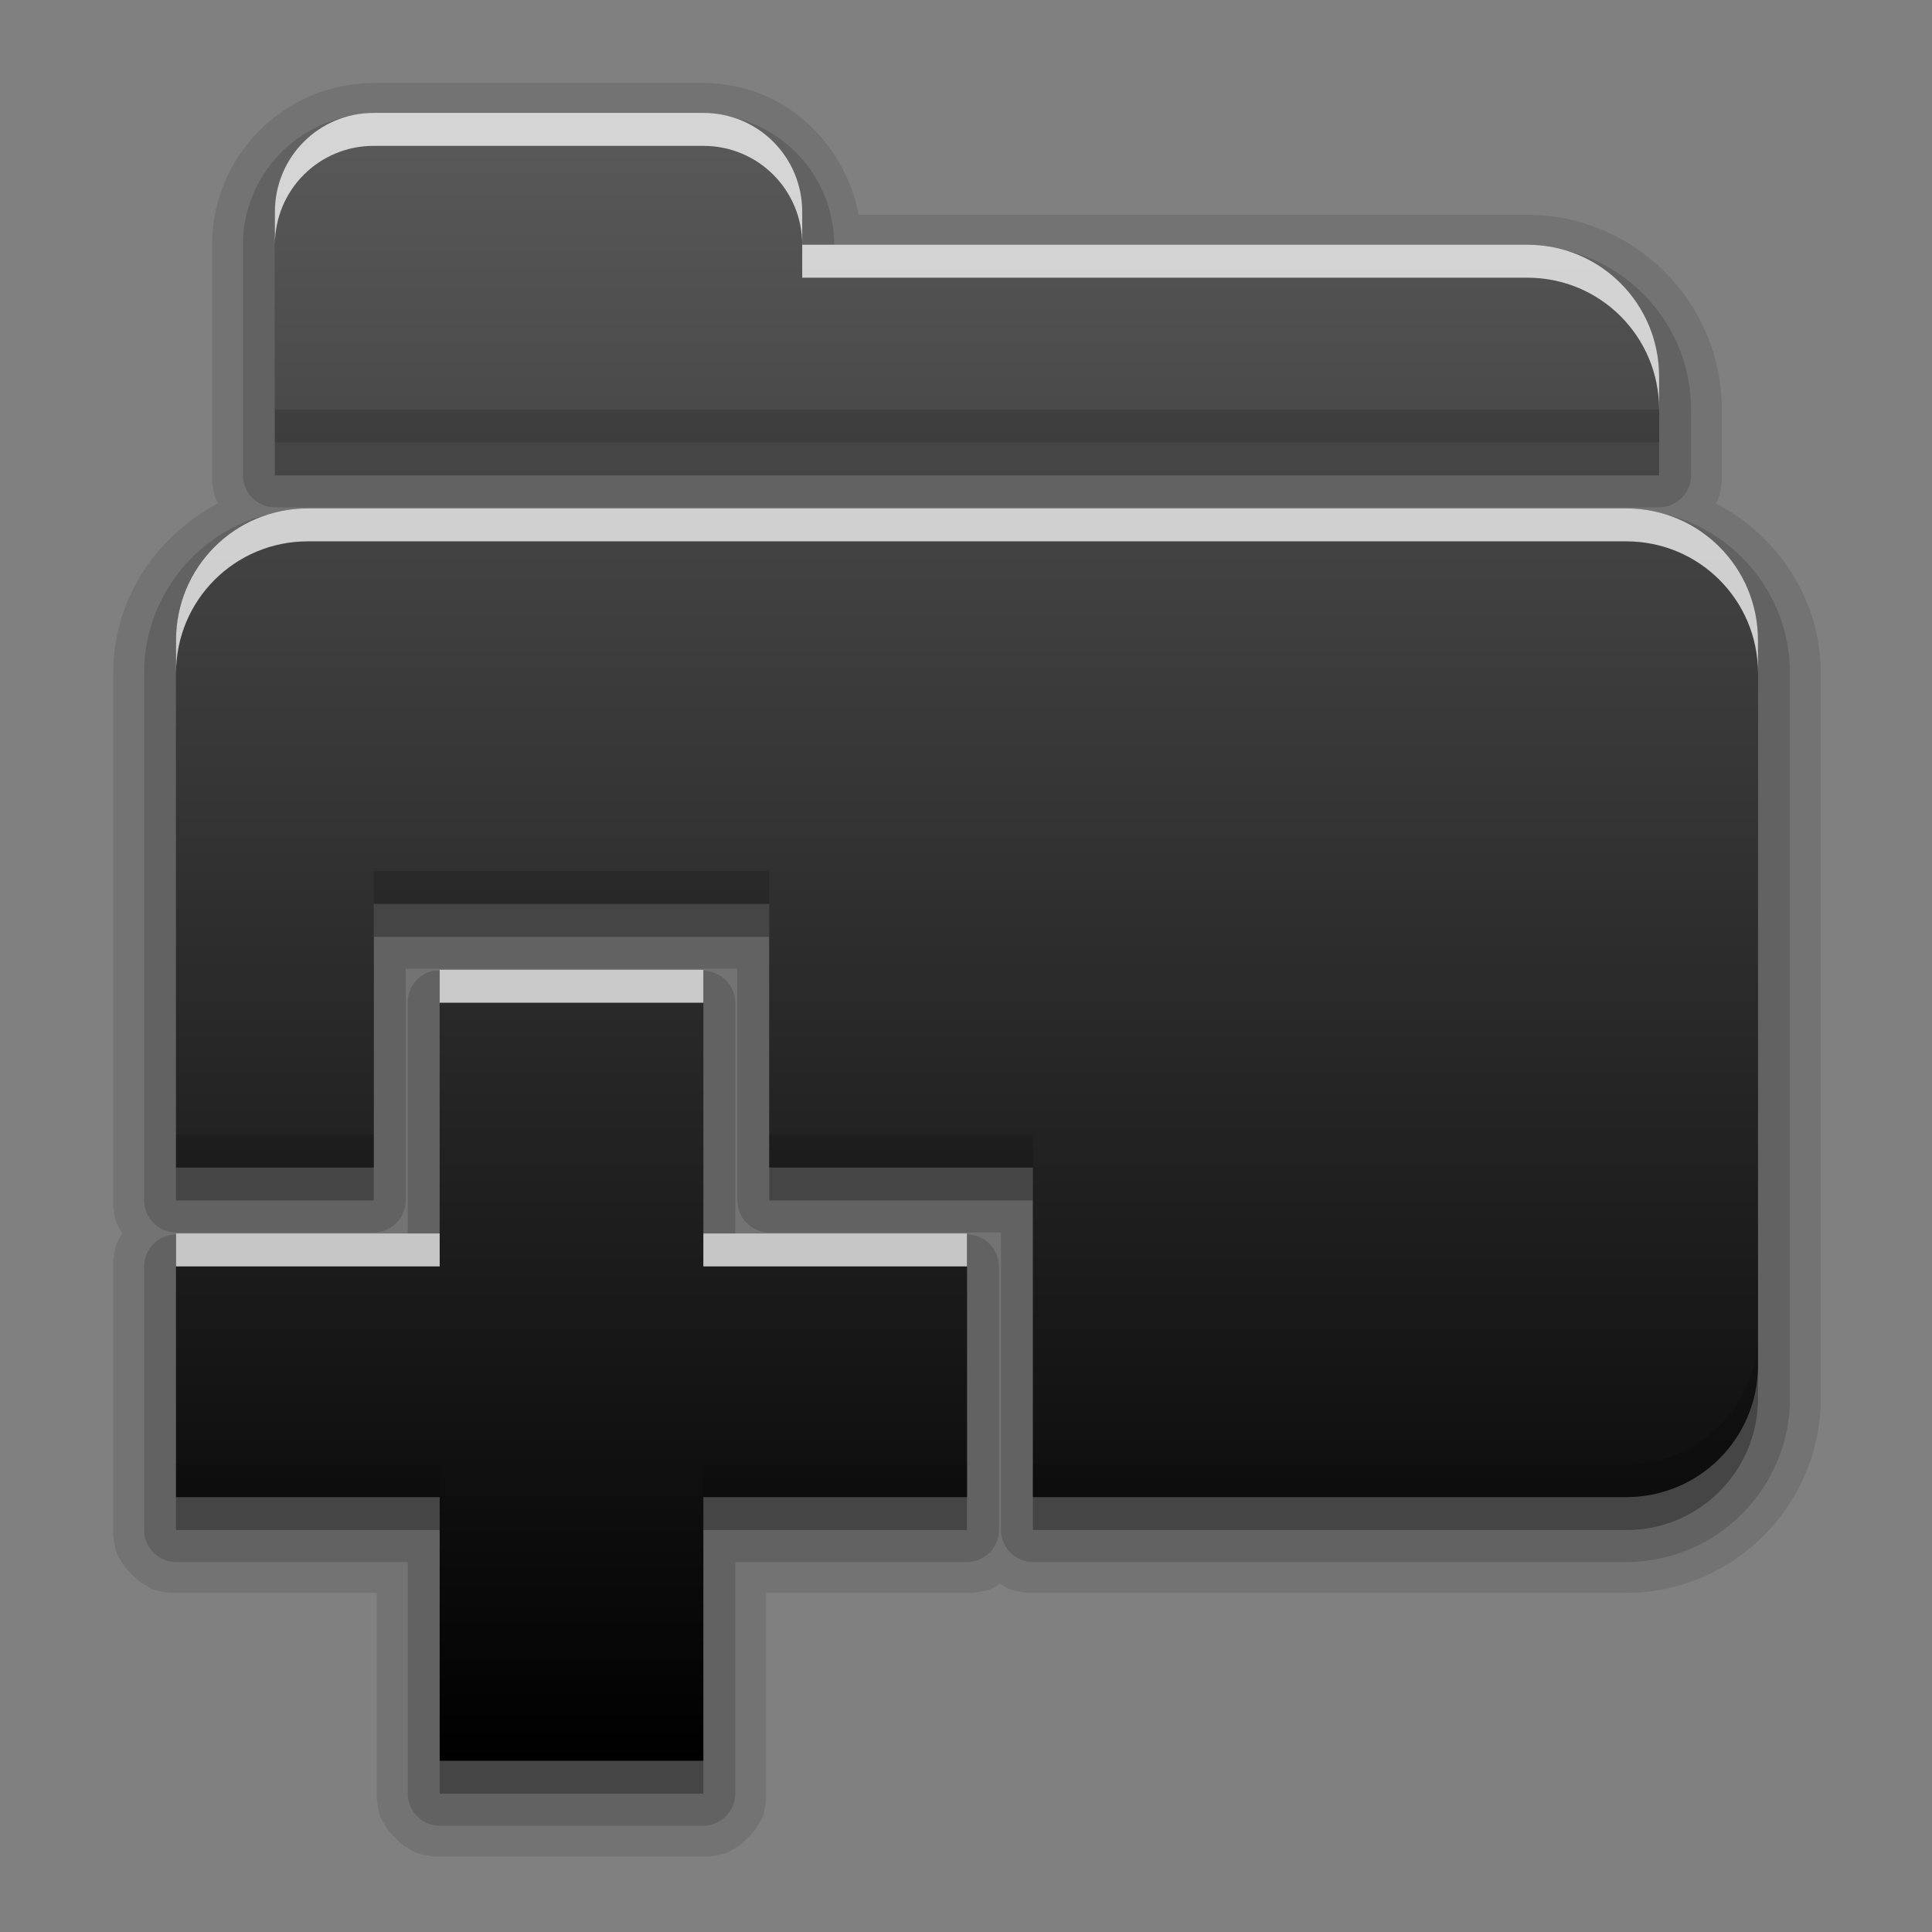 <?xml version="1.0" encoding="UTF-8" standalone="no"?>
<!-- Created with Inkscape (http://www.inkscape.org/) -->

<svg
   xmlns:dc="http://purl.org/dc/elements/1.1/"
   xmlns:cc="http://creativecommons.org/ns#"
   xmlns:rdf="http://www.w3.org/1999/02/22-rdf-syntax-ns#"
   xmlns:svg="http://www.w3.org/2000/svg"
   xmlns="http://www.w3.org/2000/svg"
   xmlns:xlink="http://www.w3.org/1999/xlink"
   xmlns:sodipodi="http://sodipodi.sourceforge.net/DTD/sodipodi-0.dtd"
   xmlns:inkscape="http://www.inkscape.org/namespaces/inkscape"
   version="1.0"
   width="256"
   height="256"
   id="svg2408"
   style="display:inline"
   inkscape:version="0.48.3.1 r9886"
   sodipodi:docname="folder-new.svg">
  <rect width="100%" height="100%" fill="#808080" stroke="none"/>
  <sodipodi:namedview
     pagecolor="#ffffff"
     bordercolor="#666666"
     borderopacity="1"
     objecttolerance="10"
     gridtolerance="10"
     guidetolerance="10"
     inkscape:pageopacity="0"
     inkscape:pageshadow="2"
     inkscape:window-width="1024"
     inkscape:window-height="572"
     id="namedview88"
     showgrid="false"
     inkscape:zoom="1.6367188"
     inkscape:cx="117.30788"
     inkscape:cy="128"
     inkscape:window-x="0"
     inkscape:window-y="28"
     inkscape:window-maximized="1"
     inkscape:current-layer="svg2408" />
  <defs
     id="defs2410">
    <linearGradient
       id="linearGradient3637">
      <stop
         id="stop3639"
         style="stop-color:#f0f0f0;stop-opacity:1"
         offset="0" />
      <stop
         id="stop3641"
         style="stop-color:#dcdcdc;stop-opacity:1"
         offset="1" />
    </linearGradient>
    <linearGradient
       x1="45.448"
       y1="92.54"
       x2="45.448"
       y2="7.017"
       id="ButtonShadow"
       gradientUnits="userSpaceOnUse"
       gradientTransform="scale(1.006,0.994)">
      <stop
         id="stop3750"
         style="stop-color:#000000;stop-opacity:1"
         offset="0" />
      <stop
         id="stop3752"
         style="stop-color:#000000;stop-opacity:0.588"
         offset="1" />
    </linearGradient>
    <linearGradient
       id="linearGradient3737">
      <stop
         id="stop3739"
         style="stop-color:#ffffff;stop-opacity:1"
         offset="0" />
      <stop
         id="stop3741"
         style="stop-color:#ffffff;stop-opacity:0"
         offset="1" />
    </linearGradient>
    <linearGradient
       id="linearGradient3700">
      <stop
         id="stop3702"
         style="stop-color:#2276c5;stop-opacity:1"
         offset="0" />
      <stop
         id="stop3704"
         style="stop-color:#68baf4;stop-opacity:1"
         offset="1" />
    </linearGradient>
    <filter
       color-interpolation-filters="sRGB"
       id="filter3174">
      <feGaussianBlur
         id="feGaussianBlur3176"
         stdDeviation="1.71" />
    </filter>
    <linearGradient
       x1="36.357"
       y1="6"
       x2="36.357"
       y2="63.893"
       id="linearGradient3188"
       xlink:href="#linearGradient3737"
       gradientUnits="userSpaceOnUse" />
    <radialGradient
       cx="48"
       cy="90.172"
       r="42"
       fx="48"
       fy="90.172"
       id="radialGradient3619"
       xlink:href="#linearGradient3737"
       gradientUnits="userSpaceOnUse"
       gradientTransform="matrix(1.157,0,0,0.996,-7.551,0.197)" />
    <linearGradient
       x1="48"
       y1="90"
       x2="48"
       y2="5.988"
       id="linearGradient2843"
       xlink:href="#linearGradient3700"
       gradientUnits="userSpaceOnUse"
       gradientTransform="translate(0,100)" />
    <clipPath
       id="clipPath3625">
      <path
         d="M 0,0 0,96 96,96 96,0 0,0 z m 12,6 72,0 c 3.324,0 6,2.676 6,6 l 0,72 c 0,3.324 -2.676,6 -6,6 L 12,90 C 8.676,90 6,87.324 6,84 L 6,12 C 6,8.676 8.676,6 12,6 z"
         inkscape:connector-curvature="0"
         id="path3627"
         style="fill:#ffffff;fill-opacity:1;stroke:none" />
    </clipPath>
    <linearGradient
       x1="44.512"
       y1="6"
       x2="44.512"
       y2="90.015"
       id="linearGradient3643"
       xlink:href="#linearGradient3637"
       gradientUnits="userSpaceOnUse" />
    <clipPath
       id="clipPath3649">
      <rect
         width="76"
         height="76"
         rx="4"
         ry="4"
         x="10"
         y="10"
         id="rect3651"
         style="fill:#ffffff;fill-opacity:1;fill-rule:nonzero;stroke:none" />
    </clipPath>
    <filter
       color-interpolation-filters="sRGB"
       id="filter3657">
      <feGaussianBlur
         id="feGaussianBlur3659"
         stdDeviation="1.14" />
    </filter>
    <linearGradient
       id="linearGradient4081">
      <stop
         id="stop4083"
         style="stop-color:#000000;stop-opacity:1;"
         offset="0" />
      <stop
         id="stop4085"
         style="stop-color:#5a5a5a;stop-opacity:1;"
         offset="1" />
    </linearGradient>
    <linearGradient
       inkscape:collect="always"
       xlink:href="#linearGradient4081"
       id="linearGradient3822"
       gradientUnits="userSpaceOnUse"
       gradientTransform="matrix(4.367,0,0,4.367,-80.437,-90.881)"
       x1="48"
       y1="74"
       x2="48"
       y2="23.99" />
  </defs>
  <g
     id="layer2"
     style="display:none"
     transform="translate(0,160)">
    <rect
       width="86"
       height="85"
       rx="6"
       ry="6"
       x="5"
       y="7"
       clip-path="url(#clipPath3625)"
       id="rect3745"
       style="opacity:0.9;fill:url(#ButtonShadow);fill-opacity:1;fill-rule:nonzero;stroke:none;filter:url(#filter3174)" />
  </g>
  <g
     id="layer1"
     style="display:none"
     transform="translate(0,160)">
    <rect
       width="84"
       height="84"
       rx="6"
       ry="6"
       x="6"
       y="6"
       id="rect2419"
       style="opacity:0.7;fill:#000000;fill-opacity:1;fill-rule:nonzero;stroke:none" />
    <path
       d="m 14,10 c -2.216,0 -4,1.784 -4,4 l 0,68 c 0,2.216 1.784,4 4,4 l 68,0 c 2.216,0 4,-1.784 4,-4 l 0,-68 c 0,-2.216 -1.784,-4 -4,-4 l -68,0 z m 0,3.062 68,0 c 0.579,0 0.938,0.359 0.938,0.938 l 0,68 c 0,0.579 -0.359,0.938 -0.938,0.938 l -68,0 c -0.579,0 -0.938,-0.359 -0.938,-0.938 l 0,-68 c 0,-0.579 0.359,-0.938 0.938,-0.938 z"
       inkscape:connector-curvature="0"
       id="rect3726"
       style="opacity:0.08;fill:#000000;fill-opacity:1;fill-rule:nonzero;stroke:none" />
    <path
       d="M 12,6 C 8.676,6 6,8.676 6,12 l 0,72 c 0,3.324 2.676,6 6,6 l 72,0 c 3.324,0 6,-2.676 6,-6 L 90,12 C 90,8.676 87.324,6 84,6 L 12,6 z m 2,4 68,0 c 2.216,0 4,1.784 4,4 l 0,68 c 0,2.216 -1.784,4 -4,4 l -68,0 c -2.216,0 -4,-1.784 -4,-4 l 0,-68 c 0,-2.216 1.784,-4 4,-4 z"
       inkscape:connector-curvature="0"
       id="rect3629"
       style="fill:url(#linearGradient3643);fill-opacity:1;fill-rule:nonzero;stroke:none" />
    <path
       d="M 12,6 C 8.676,6 6,8.676 6,12 l 0,2 0,68 0,2 c 0,0.335 0.041,0.651 0.094,0.969 0.049,0.296 0.097,0.597 0.188,0.875 0.01,0.03 0.021,0.064 0.031,0.094 0.099,0.288 0.235,0.547 0.375,0.812 0.145,0.274 0.316,0.536 0.5,0.781 0.184,0.246 0.374,0.473 0.594,0.688 0.44,0.428 0.943,0.815 1.5,1.094 0.279,0.14 0.573,0.247 0.875,0.344 -0.256,-0.1 -0.487,-0.236 -0.719,-0.375 -0.007,-0.004 -0.024,0.004 -0.031,0 -0.032,-0.019 -0.062,-0.043 -0.094,-0.062 -0.12,-0.077 -0.231,-0.164 -0.344,-0.25 -0.106,-0.081 -0.213,-0.161 -0.312,-0.25 C 8.478,88.557 8.309,88.373 8.156,88.188 8.049,88.057 7.938,87.922 7.844,87.781 7.819,87.743 7.805,87.695 7.781,87.656 7.716,87.553 7.651,87.452 7.594,87.344 7.493,87.149 7.388,86.928 7.312,86.719 7.305,86.697 7.289,86.678 7.281,86.656 7.249,86.564 7.245,86.469 7.219,86.375 7.188,86.268 7.148,86.172 7.125,86.062 7.052,85.721 7,85.364 7,85 L 7,83 7,15 7,13 C 7,10.218 9.218,8 12,8 l 2,0 68,0 2,0 c 2.782,0 5,2.218 5,5 l 0,2 0,68 0,2 c 0,0.364 -0.052,0.721 -0.125,1.062 -0.044,0.207 -0.088,0.398 -0.156,0.594 -0.008,0.022 -0.023,0.041 -0.031,0.062 -0.063,0.174 -0.138,0.367 -0.219,0.531 -0.042,0.083 -0.079,0.17 -0.125,0.25 -0.055,0.097 -0.127,0.188 -0.188,0.281 -0.094,0.141 -0.205,0.276 -0.312,0.406 -0.143,0.174 -0.303,0.347 -0.469,0.5 -0.011,0.01 -0.02,0.021 -0.031,0.031 -0.138,0.126 -0.285,0.234 -0.438,0.344 -0.103,0.073 -0.204,0.153 -0.312,0.219 -0.007,0.004 -0.024,-0.004 -0.031,0 -0.232,0.139 -0.463,0.275 -0.719,0.375 0.302,-0.097 0.596,-0.204 0.875,-0.344 0.557,-0.279 1.06,-0.666 1.5,-1.094 0.22,-0.214 0.409,-0.442 0.594,-0.688 0.184,-0.246 0.355,-0.508 0.5,-0.781 0.14,-0.265 0.276,-0.525 0.375,-0.812 0.01,-0.031 0.021,-0.063 0.031,-0.094 0.09,-0.278 0.139,-0.579 0.188,-0.875 C 89.959,84.651 90,84.335 90,84 l 0,-2 0,-68 0,-2 C 90,8.676 87.324,6 84,6 L 12,6 z"
       inkscape:connector-curvature="0"
       id="rect3728"
       style="fill:url(#linearGradient3188);fill-opacity:1;fill-rule:nonzero;stroke:none" />
    <path
       d="M 12,90 C 8.676,90 6,87.324 6,84 L 6,82 6,14 6,12 c 0,-0.335 0.041,-0.651 0.094,-0.969 0.049,-0.296 0.097,-0.597 0.188,-0.875 C 6.291,10.126 6.302,10.093 6.312,10.062 6.411,9.775 6.547,9.515 6.688,9.25 6.832,8.976 7.003,8.714 7.188,8.469 7.372,8.223 7.561,7.995 7.781,7.781 8.221,7.353 8.724,6.967 9.281,6.688 9.56,6.548 9.855,6.441 10.156,6.344 9.9,6.444 9.67,6.58 9.438,6.719 c -0.007,0.004 -0.024,-0.004 -0.031,0 -0.032,0.019 -0.062,0.043 -0.094,0.062 -0.12,0.077 -0.231,0.164 -0.344,0.25 -0.106,0.081 -0.213,0.161 -0.312,0.25 C 8.478,7.443 8.309,7.627 8.156,7.812 8.049,7.943 7.938,8.078 7.844,8.219 7.819,8.257 7.805,8.305 7.781,8.344 7.716,8.447 7.651,8.548 7.594,8.656 7.493,8.851 7.388,9.072 7.312,9.281 7.305,9.303 7.289,9.322 7.281,9.344 7.249,9.436 7.245,9.531 7.219,9.625 7.188,9.732 7.148,9.828 7.125,9.938 7.052,10.279 7,10.636 7,11 l 0,2 0,68 0,2 c 0,2.782 2.218,5 5,5 l 2,0 68,0 2,0 c 2.782,0 5,-2.218 5,-5 l 0,-2 0,-68 0,-2 C 89,10.636 88.948,10.279 88.875,9.938 88.831,9.731 88.787,9.54 88.719,9.344 88.711,9.322 88.695,9.303 88.688,9.281 88.625,9.108 88.549,8.914 88.469,8.75 88.427,8.667 88.39,8.58 88.344,8.5 88.289,8.403 88.217,8.312 88.156,8.219 88.062,8.078 87.951,7.943 87.844,7.812 87.701,7.638 87.541,7.466 87.375,7.312 87.364,7.302 87.355,7.291 87.344,7.281 87.205,7.156 87.059,7.047 86.906,6.938 86.804,6.864 86.702,6.784 86.594,6.719 c -0.007,-0.004 -0.024,0.004 -0.031,0 -0.232,-0.139 -0.463,-0.275 -0.719,-0.375 0.302,0.097 0.596,0.204 0.875,0.344 0.557,0.279 1.06,0.666 1.5,1.094 0.22,0.214 0.409,0.442 0.594,0.688 0.184,0.246 0.355,0.508 0.5,0.781 0.14,0.265 0.276,0.525 0.375,0.812 0.01,0.031 0.021,0.063 0.031,0.094 0.09,0.278 0.139,0.579 0.188,0.875 C 89.959,11.349 90,11.665 90,12 l 0,2 0,68 0,2 c 0,3.324 -2.676,6 -6,6 l -72,0 z"
       inkscape:connector-curvature="0"
       id="path3615"
       style="opacity:0.6;fill:url(#radialGradient3619);fill-opacity:1;fill-rule:nonzero;stroke:none" />
    <rect
       width="84"
       height="84"
       rx="6"
       ry="6"
       x="6"
       y="106"
       id="rect2841"
       style="fill:url(#linearGradient2843);fill-opacity:1;fill-rule:nonzero;stroke:none" />
    <rect
       width="76"
       height="76"
       rx="4"
       ry="4"
       x="10"
       y="110"
       id="rect3634"
       style="fill:#ff0000;fill-opacity:1;fill-rule:nonzero;stroke:none" />
    <path
       d="m 14,9 c -2.753,0 -5,2.247 -5,5 l 0,68 c 0,2.753 2.247,5 5,5 l 68,0 c 2.753,0 5,-2.247 5,-5 L 87,14 C 87,11.247 84.753,9 82,9 L 14,9 z m 0,2 68,0 c 1.679,0 3,1.321 3,3 l 0,68 c 0,1.679 -1.321,3 -3,3 l -68,0 c -1.679,0 -3,-1.321 -3,-3 l 0,-68 c 0,-1.679 1.321,-3 3,-3 z"
       inkscape:connector-curvature="0"
       transform="translate(-110,0)"
       clip-path="url(#clipPath3649)"
       id="rect3647"
       style="font-size:medium;font-style:normal;font-variant:normal;font-weight:normal;font-stretch:normal;text-indent:0;text-align:start;text-decoration:none;line-height:normal;letter-spacing:normal;word-spacing:normal;text-transform:none;direction:ltr;block-progression:tb;writing-mode:lr-tb;text-anchor:start;color:#000000;fill:#000000;fill-opacity:1;stroke:none;stroke-width:2;marker:none;visibility:visible;display:inline;overflow:visible;filter:url(#filter3657);enable-background:accumulate;font-family:Abandoned Bitplane;-inkscape-font-specification:Abandoned Bitplane" />
    <path
       d="m 14.089,10 c -2.216,0 -4,1.784 -4,4 l 0,68 c 0,2.216 1.784,4 4,4 l 68,0 c 2.216,0 4,-1.784 4,-4 l 0,-68 c 0,-2.216 -1.784,-4 -4,-4 l -68,0 z m 0,2 68,0 c 1.14,0 2,0.86 2,2 l 0,68 c 0,1.14 -0.86,2 -2,2 l -68,0 c -1.14,0 -2,-0.86 -2,-2 l 0,-68 c 0,-1.14 0.86,-2 2,-2 z"
       inkscape:connector-curvature="0"
       id="path3709"
       style="opacity:0.16;fill:#000000;fill-opacity:1;fill-rule:nonzero;stroke:none" />
    <path
       d="m 14,10 c -2.216,0 -4,1.784 -4,4 l 0,68 c 0,2.216 1.784,4 4,4 l 68,0 c 2.216,0 4,-1.784 4,-4 l 0,-68 c 0,-2.216 -1.784,-4 -4,-4 l -68,0 z m 0,1 68,0 c 1.674,0 3,1.326 3,3 l 0,68 c 0,1.674 -1.326,3 -3,3 l -68,0 c -1.674,0 -3,-1.326 -3,-3 l 0,-68 c 0,-1.674 1.326,-3 3,-3 z"
       inkscape:connector-curvature="0"
       id="path3707"
       style="opacity:0.36;fill:#000000;fill-opacity:1;fill-rule:nonzero;stroke:none" />
  </g>
  <g
     id="g3814"
     transform="translate(-1.046,1.031)">
    <path
       d="m 50.573,9.97 c -11.799,0 -21.426,9.627 -21.426,21.426 l 0,30.569 c 2.2e-5,0.004 -3.71e-4,0.815 0,0.819 3.71e-4,0.004 0.136,0.815 0.136,0.819 7.16e-4,0.004 0.135,0.815 0.136,0.819 0.001,0.003 0.272,0.816 0.273,0.819 8.52e-4,0.002 0.171,0.195 0.273,0.409 C 21.764,69.995 16.047,78.287 16.047,88.167 l 0,69.873 c 2.1e-5,0.004 -3.72e-4,0.815 0,0.819 3.71e-4,0.004 0.136,0.815 0.136,0.819 7.16e-4,0.004 0.135,0.815 0.136,0.819 0.001,0.003 0.272,0.816 0.273,0.819 0.001,0.003 0.408,0.679 0.409,0.682 0.001,0.002 0.15,0.206 0.273,0.409 -0.123,0.203 -0.272,0.407 -0.273,0.409 -0.002,0.003 -0.408,0.679 -0.409,0.682 -0.001,0.003 -0.272,0.815 -0.273,0.819 -0.001,0.003 -0.136,0.815 -0.136,0.819 -7.16e-4,0.003 -0.136,0.815 -0.136,0.819 -3.72e-4,0.004 2.1e-5,0.815 0,0.819 l 0,34.936 c 2.1e-5,0.004 -3.72e-4,0.815 0,0.819 3.71e-4,0.004 0.136,0.815 0.136,0.819 7.16e-4,0.003 0.135,0.815 0.136,0.819 0.001,0.003 0.272,0.816 0.273,0.819 0.001,0.003 0.408,0.679 0.409,0.682 0.002,0.003 0.407,0.679 0.409,0.682 0.002,0.003 0.544,0.68 0.546,0.682 0.002,0.003 0.543,0.543 0.546,0.546 0.003,0.003 0.543,0.544 0.546,0.546 0.003,0.002 0.679,0.544 0.682,0.546 0.003,0.002 0.679,0.408 0.682,0.409 0.003,0.002 0.679,0.408 0.682,0.409 0.003,0.001 0.815,0.272 0.819,0.273 0.003,0.001 0.815,0.136 0.819,0.136 0.004,7e-4 0.815,0.136 0.819,0.136 0.004,3.9e-4 0.815,0 0.819,0 l 26.612,0 0,26.612 c 2.2e-5,0.004 -3.72e-4,0.815 0,0.819 3.71e-4,0.004 0.136,0.815 0.136,0.819 7.17e-4,0.003 0.135,0.815 0.136,0.819 0.001,0.003 0.272,0.816 0.273,0.819 0.001,0.003 0.408,0.679 0.409,0.682 0.002,0.003 0.407,0.679 0.409,0.682 0.002,0.003 0.544,0.68 0.546,0.682 0.002,0.003 0.543,0.543 0.546,0.546 0.003,0.003 0.543,0.544 0.546,0.546 0.003,0.002 0.679,0.544 0.682,0.546 0.003,0.002 0.679,0.408 0.682,0.409 0.003,0.002 0.679,0.408 0.682,0.409 0.003,0.001 0.815,0.272 0.819,0.273 0.003,10e-4 0.815,0.136 0.819,0.136 0.004,7e-4 0.815,0.136 0.819,0.136 0.004,3.9e-4 0.815,0 0.819,0 l 34.936,0 c 0.004,0 0.815,3.9e-4 0.819,0 0.004,-4e-4 0.815,-0.136 0.819,-0.136 0.004,-6.9e-4 0.815,-0.135 0.819,-0.136 0.003,-0.001 0.816,-0.272 0.819,-0.273 0.003,-0.001 0.679,-0.408 0.682,-0.409 0.003,-0.002 0.679,-0.407 0.682,-0.409 0.003,-0.002 0.68,-0.544 0.682,-0.546 0.003,-0.002 0.543,-0.543 0.546,-0.546 0.003,-0.003 0.544,-0.543 0.546,-0.546 0.002,-0.003 0.544,-0.679 0.546,-0.682 0.002,-0.003 0.408,-0.679 0.409,-0.682 0.002,-0.003 0.408,-0.679 0.409,-0.682 10e-4,-0.003 0.272,-0.815 0.273,-0.819 0.001,-0.003 0.136,-0.815 0.136,-0.819 7.1e-4,-0.003 0.136,-0.815 0.136,-0.819 3.7e-4,-0.004 -2e-5,-0.815 0,-0.819 l 0,-26.612 26.612,0 c 0.004,0 0.815,3.9e-4 0.819,0 0.004,-3.9e-4 0.815,-0.136 0.819,-0.136 0.004,-7e-4 0.815,-0.135 0.819,-0.136 0.003,-0.001 0.816,-0.272 0.819,-0.273 0.003,-0.001 0.679,-0.408 0.682,-0.409 0.002,-0.001 0.206,-0.15 0.409,-0.273 0.204,0.123 0.407,0.272 0.409,0.273 0.003,0.002 0.679,0.408 0.682,0.409 0.003,0.001 0.815,0.272 0.819,0.273 0.003,0.001 0.815,0.136 0.819,0.136 0.004,7e-4 0.815,0.136 0.819,0.136 0.004,3.9e-4 0.815,0 0.819,0 l 78.607,0 c 14.212,0 25.793,-11.581 25.793,-25.793 l 0,-96.075 c 0,-9.88 -5.718,-18.172 -13.92,-22.518 0.102,-0.214 0.272,-0.407 0.273,-0.409 0.001,-0.003 0.272,-0.815 0.273,-0.819 0.001,-0.003 0.136,-0.815 0.136,-0.819 7.2e-4,-0.004 0.136,-0.815 0.136,-0.819 3.7e-4,-0.004 -2e-5,-0.815 0,-0.819 l 0,-8.734 c 0,-14.212 -11.581,-25.793 -25.793,-25.793 l -88.569,0 C 112.914,17.582 104.638,9.969 94.244,9.969 l -43.67,0 z"
       id="path4105"
       style="opacity:0.1;color:#000000;fill:#000000;fill-opacity:1;fill-rule:nonzero;stroke:none;stroke-width:1;marker:none;visibility:visible;display:inline;overflow:visible;enable-background:accumulate"
       inkscape:connector-curvature="0" />
    <path
       d="m 50.573,14.064 c -9.542,0 -17.332,7.789 -17.332,17.332 l 0,30.569 a 4.257,4.257 0 0 0 4.231,4.231 l 13.101,0 43.67,0 126.644,0 a 4.257,4.257 0 0 0 4.231,-4.231 l 0,-8.734 c 0,-11.962 -9.737,-21.699 -21.699,-21.699 l -91.844,0 0,-0.136 c 0,-9.542 -7.789,-17.332 -17.332,-17.332 l -43.67,0 z M 41.839,66.469 c -11.962,0 -21.699,9.737 -21.699,21.699 l 0,69.873 a 4.257,4.257 0 0 0 4.231,4.231 l 26.202,0 a 4.257,4.257 0 0 0 4.231,-4.231 l 0,-30.706 43.943,0 0,30.706 a 4.257,4.257 0 0 0 4.231,4.231 l 30.706,0 0,39.44 a 4.257,4.257 0 0 0 4.231,4.231 l 78.607,0 c 11.962,0 21.699,-9.737 21.699,-21.699 l 0,-96.075 c 0,-11.962 -9.737,-21.699 -21.699,-21.699 l -21.835,0 -96.075,0 -56.771,0 z m 16.649,61.138 a 4.257,4.257 0 0 0 -3.412,4.231 l 0,30.706 -30.706,0 a 4.257,4.257 0 0 0 -4.231,4.231 l 0,34.936 a 4.257,4.257 0 0 0 4.231,4.231 l 30.706,0 0,30.706 a 4.257,4.257 0 0 0 4.231,4.231 l 34.936,0 a 4.257,4.257 0 0 0 4.231,-4.231 l 0,-30.706 30.706,0 a 4.257,4.257 0 0 0 4.231,-4.231 l 0,-34.936 a 4.257,4.257 0 0 0 -4.231,-4.231 l -30.706,0 0,-30.706 a 4.257,4.257 0 0 0 -4.231,-4.231 l -34.936,0 a 4.257,4.257 0 0 0 -0.819,0 z"
       id="path4101"
       style="opacity:0.15;color:#000000;fill:#000000;fill-opacity:1;fill-rule:nonzero;stroke:none;stroke-width:1;marker:none;visibility:visible;display:inline;overflow:visible;enable-background:accumulate"
       inkscape:connector-curvature="0" />
    <path
       d="m 50.573,18.295 c -7.258,0 -13.101,5.843 -13.101,13.101 l 0,30.569 13.101,0 43.67,0 126.644,0 0,-8.734 c 0,-9.677 -7.791,-17.468 -17.468,-17.468 l -96.075,0 0,-4.367 c 0,-7.258 -5.843,-13.101 -13.101,-13.101 l -43.67,0 z m -8.734,52.404 c -9.677,0 -17.468,7.791 -17.468,17.468 l 0,69.873 26.202,0 0,-34.936 52.404,0 0,34.936 34.936,0 0,43.67 78.607,0 c 9.677,0 17.468,-7.791 17.468,-17.468 l 0,-96.075 c 0,-9.677 -7.791,-17.468 -17.468,-17.468 l -21.835,0 -96.075,0 -56.771,0 z m 17.468,61.138 0,34.936 -34.936,0 0,34.936 34.936,0 0,34.936 34.936,0 0,-34.936 34.936,0 0,-34.936 -34.936,0 0,-34.936 -34.936,0 z"
       inkscape:connector-curvature="0"
       id="path4097"
       style="opacity:0.3;color:#000000;fill:#000000;fill-opacity:1;fill-rule:nonzero;stroke:none;stroke-width:1;marker:none;visibility:visible;display:inline;overflow:visible;enable-background:accumulate" />
    <path
       d="m 50.573,13.928 c -7.258,0 -13.101,5.843 -13.101,13.101 l 0,30.569 13.101,0 43.67,0 126.644,0 0,-8.734 c 0,-9.677 -7.791,-17.468 -17.468,-17.468 l -96.075,0 0,-4.367 c 0,-7.258 -5.843,-13.101 -13.101,-13.101 l -43.67,0 z m -8.734,52.404 c -9.677,0 -17.468,7.791 -17.468,17.468 l 0,69.873 26.202,0 0,-34.936 52.404,0 0,34.936 34.936,0 0,43.67 78.607,0 c 9.677,0 17.468,-7.791 17.468,-17.468 l 0,-96.075 c 0,-9.677 -7.791,-17.468 -17.468,-17.468 l -21.835,0 -96.075,0 -56.771,0 z m 17.468,61.138 0,34.936 -34.936,0 0,34.936 34.936,0 0,34.936 34.936,0 0,-34.936 34.936,0 0,-34.936 -34.936,0 0,-34.936 -34.936,0 z"
       inkscape:connector-curvature="0"
       id="rect3120"
       style="color:#000000;fill:url(#linearGradient3822);fill-opacity:1;fill-rule:nonzero;stroke:none;stroke-width:1;marker:none;visibility:visible;display:inline;overflow:visible;enable-background:accumulate" />
    <path
       d="m 50.573,13.928 c -7.258,0 -13.101,5.843 -13.101,13.101 l 0,4.367 c 0,-7.258 5.843,-13.101 13.101,-13.101 l 43.67,0 c 7.258,0 13.101,5.843 13.101,13.101 l 0,-4.367 c 0,-7.258 -5.843,-13.101 -13.101,-13.101 l -43.67,0 z m 56.771,17.468 0,4.367 96.075,0 c 9.677,0 17.468,7.791 17.468,17.468 l 0,-4.367 c 0,-9.677 -7.791,-17.468 -17.468,-17.468 l -96.075,0 z M 41.839,66.332 c -9.677,0 -17.468,7.791 -17.468,17.468 l 0,4.367 c 0,-9.677 7.791,-17.468 17.468,-17.468 l 56.771,0 96.075,0 21.835,0 c 9.677,0 17.468,7.791 17.468,17.468 l 0,-4.367 c 0,-9.677 -7.791,-17.468 -17.468,-17.468 l -21.835,0 -96.075,0 -56.771,0 z m 17.468,61.138 0,4.367 34.936,0 0,-4.367 -34.936,0 z m -34.936,34.936 0,4.367 34.936,0 0,-4.367 -34.936,0 z m 69.873,0 0,4.367 34.936,0 0,-4.367 -34.936,0 z"
       inkscape:connector-curvature="0"
       id="path3311"
       style="opacity:0.75;color:#000000;fill:#ffffff;fill-opacity:1;fill-rule:nonzero;stroke:none;stroke-width:1;marker:none;visibility:visible;display:inline;overflow:visible;enable-background:accumulate" />
    <path
       d="m 37.472,53.231 0,4.367 13.101,0 43.67,0 126.644,0 0,-4.367 -126.644,0 -43.67,0 -13.101,0 z m 13.101,61.138 0,4.367 52.404,0 0,-4.367 -52.404,0 z m -26.202,34.936 0,4.367 26.202,0 0,-4.367 -26.202,0 z m 78.607,0 0,4.367 34.936,0 0,-4.367 -34.936,0 z m 131.011,26.202 c 0,9.677 -7.791,17.468 -17.468,17.468 l -78.607,0 0,4.367 78.607,0 c 9.677,0 17.468,-7.791 17.468,-17.468 l 0,-4.367 z m -209.618,17.468 0,4.367 34.936,0 0,-4.367 -34.936,0 z m 69.873,0 0,4.367 34.936,0 0,-4.367 -34.936,0 z m -34.936,34.936 0,4.367 34.936,0 0,-4.367 -34.936,0 z"
       inkscape:connector-curvature="0"
       id="path4088"
       style="opacity:0.15;color:#000000;fill:#000000;fill-opacity:1;fill-rule:nonzero;stroke:none;stroke-width:1;marker:none;visibility:visible;display:inline;overflow:visible;enable-background:accumulate" />
  </g>
</svg>
